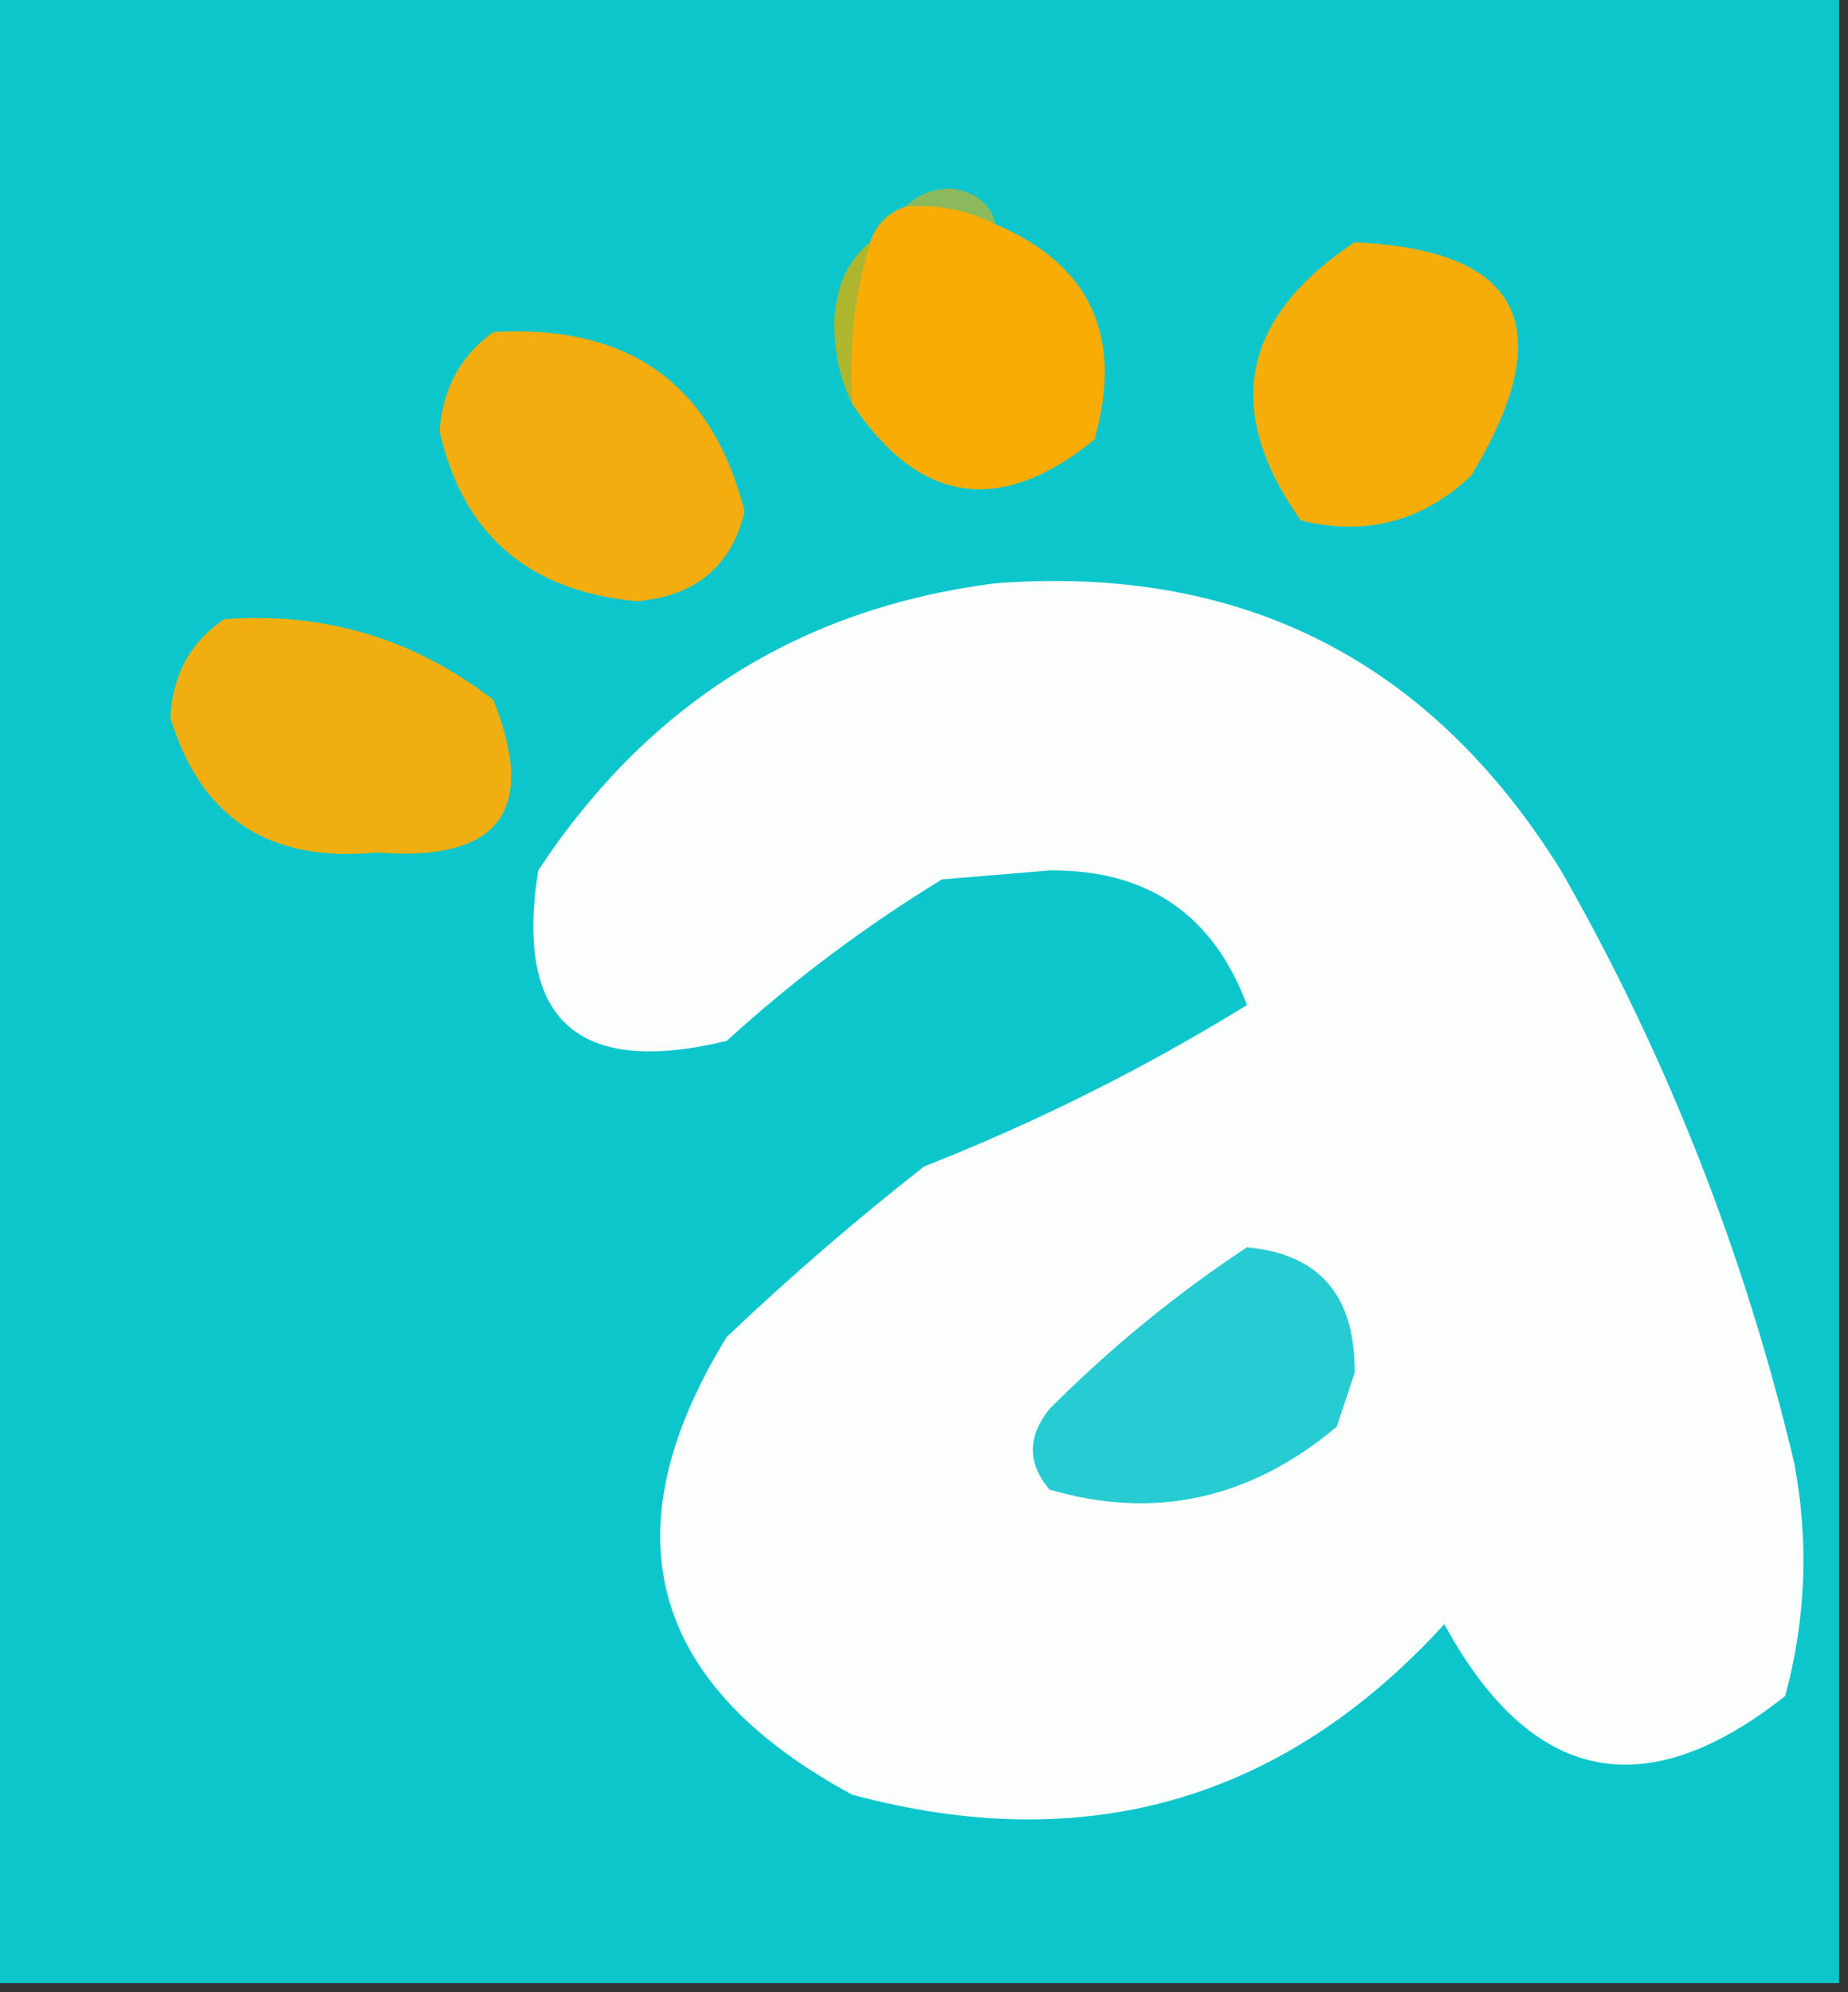 <?xml version="1.0" encoding="UTF-8"?>
<!DOCTYPE svg PUBLIC "-//W3C//DTD SVG 1.1//EN" "http://www.w3.org/Graphics/SVG/1.1/DTD/svg11.dtd">
<svg xmlns="http://www.w3.org/2000/svg" version="1.1" width="103px" height="111px" style="shape-rendering:geometricPrecision; text-rendering:geometricPrecision; image-rendering:optimizeQuality; fill-rule:evenodd; clip-rule:evenodd" xmlns:xlink="http://www.w3.org/1999/xlink">
<rect width="100%" height="100%" fill="#333333" stroke="none"/>
<g><path style="opacity:1" fill="#0cc6cc" d="M -0.5,-0.5 C 33.833,-0.5 68.167,-0.5 102.5,-0.5C 102.5,36.5 102.5,73.5 102.5,110.5C 68.167,110.5 33.833,110.5 -0.5,110.5C -0.5,73.5 -0.5,36.5 -0.5,-0.5 Z"/></g>
<g><path style="opacity:1" fill="#8bb95b" d="M 50.5,11.5 C 51.097,10.861 51.93,10.528 53,10.5C 54.376,10.684 55.209,11.351 55.5,12.5C 53.958,11.699 52.291,11.366 50.5,11.5 Z"/></g>
<g><path style="opacity:1" fill="#f9ac04" d="M 50.5,11.5 C 52.291,11.366 53.958,11.699 55.5,12.5C 60.797,14.766 62.63,18.766 61,24.5C 55.734,28.761 51.234,28.094 47.5,22.5C 47.264,19.392 47.597,16.392 48.5,13.5C 48.833,12.5 49.5,11.833 50.5,11.5 Z"/></g>
<g><path style="opacity:1" fill="#f5ad0a" d="M 75.5,13.5 C 84.83,13.919 86.997,18.253 82,26.5C 79.3,29.057 76.133,29.89 72.5,29C 68.159,22.871 69.159,17.704 75.5,13.5 Z"/></g>
<g><path style="opacity:1" fill="#f3ad0f" d="M 27.5,18.5 C 35.033,18.057 39.7,21.39 41.5,28.5C 40.769,31.551 38.769,33.217 35.5,33.5C 29.447,32.939 25.781,29.773 24.5,24C 24.685,21.624 25.685,19.791 27.5,18.5 Z"/></g>
<g><path style="opacity:1" fill="#aeb62c" d="M 48.5,13.5 C 47.597,16.392 47.264,19.392 47.5,22.5C 46.842,21.207 46.508,19.707 46.5,18C 46.569,16.015 47.235,14.514 48.5,13.5 Z"/></g>
<g><path style="opacity:1" fill="#fcfefe" d="M 55.5,32.5 C 69.222,31.464 79.722,36.798 87,48.5C 92.876,58.776 97.209,69.776 100,81.5C 100.828,85.871 100.661,90.205 99.5,94.5C 91.667,100.699 85.334,99.366 80.5,90.5C 71.516,100.332 60.516,103.499 47.5,100C 36.168,93.864 33.834,85.364 40.5,74.5C 43.994,71.176 47.661,68.009 51.5,65C 57.806,62.513 63.806,59.513 69.5,56C 67.608,50.947 63.941,48.447 58.5,48.5C 56.5,48.667 54.5,48.833 52.5,49C 48.217,51.615 44.217,54.615 40.5,58C 32.173,60.003 28.673,56.836 30,48.5C 36.131,39.201 44.631,33.868 55.5,32.5 Z"/></g>
<g><path style="opacity:1" fill="#f1ae10" d="M 12.5,34.5 C 18.092,34.087 23.092,35.587 27.5,39C 29.975,45.204 27.808,48.037 21,47.5C 15.023,48.086 11.19,45.586 9.5,40C 9.613,37.601 10.613,35.768 12.5,34.5 Z"/></g>
<g><path style="opacity:1" fill="#27cbd2" d="M 69.5,69.5 C 73.549,69.871 75.549,72.204 75.5,76.5C 75.167,77.5 74.833,78.5 74.5,79.5C 69.68,83.541 64.347,84.708 58.5,83C 57.253,81.542 57.253,80.042 58.5,78.5C 61.895,75.099 65.562,72.099 69.5,69.5 Z"/></g>
</svg>
